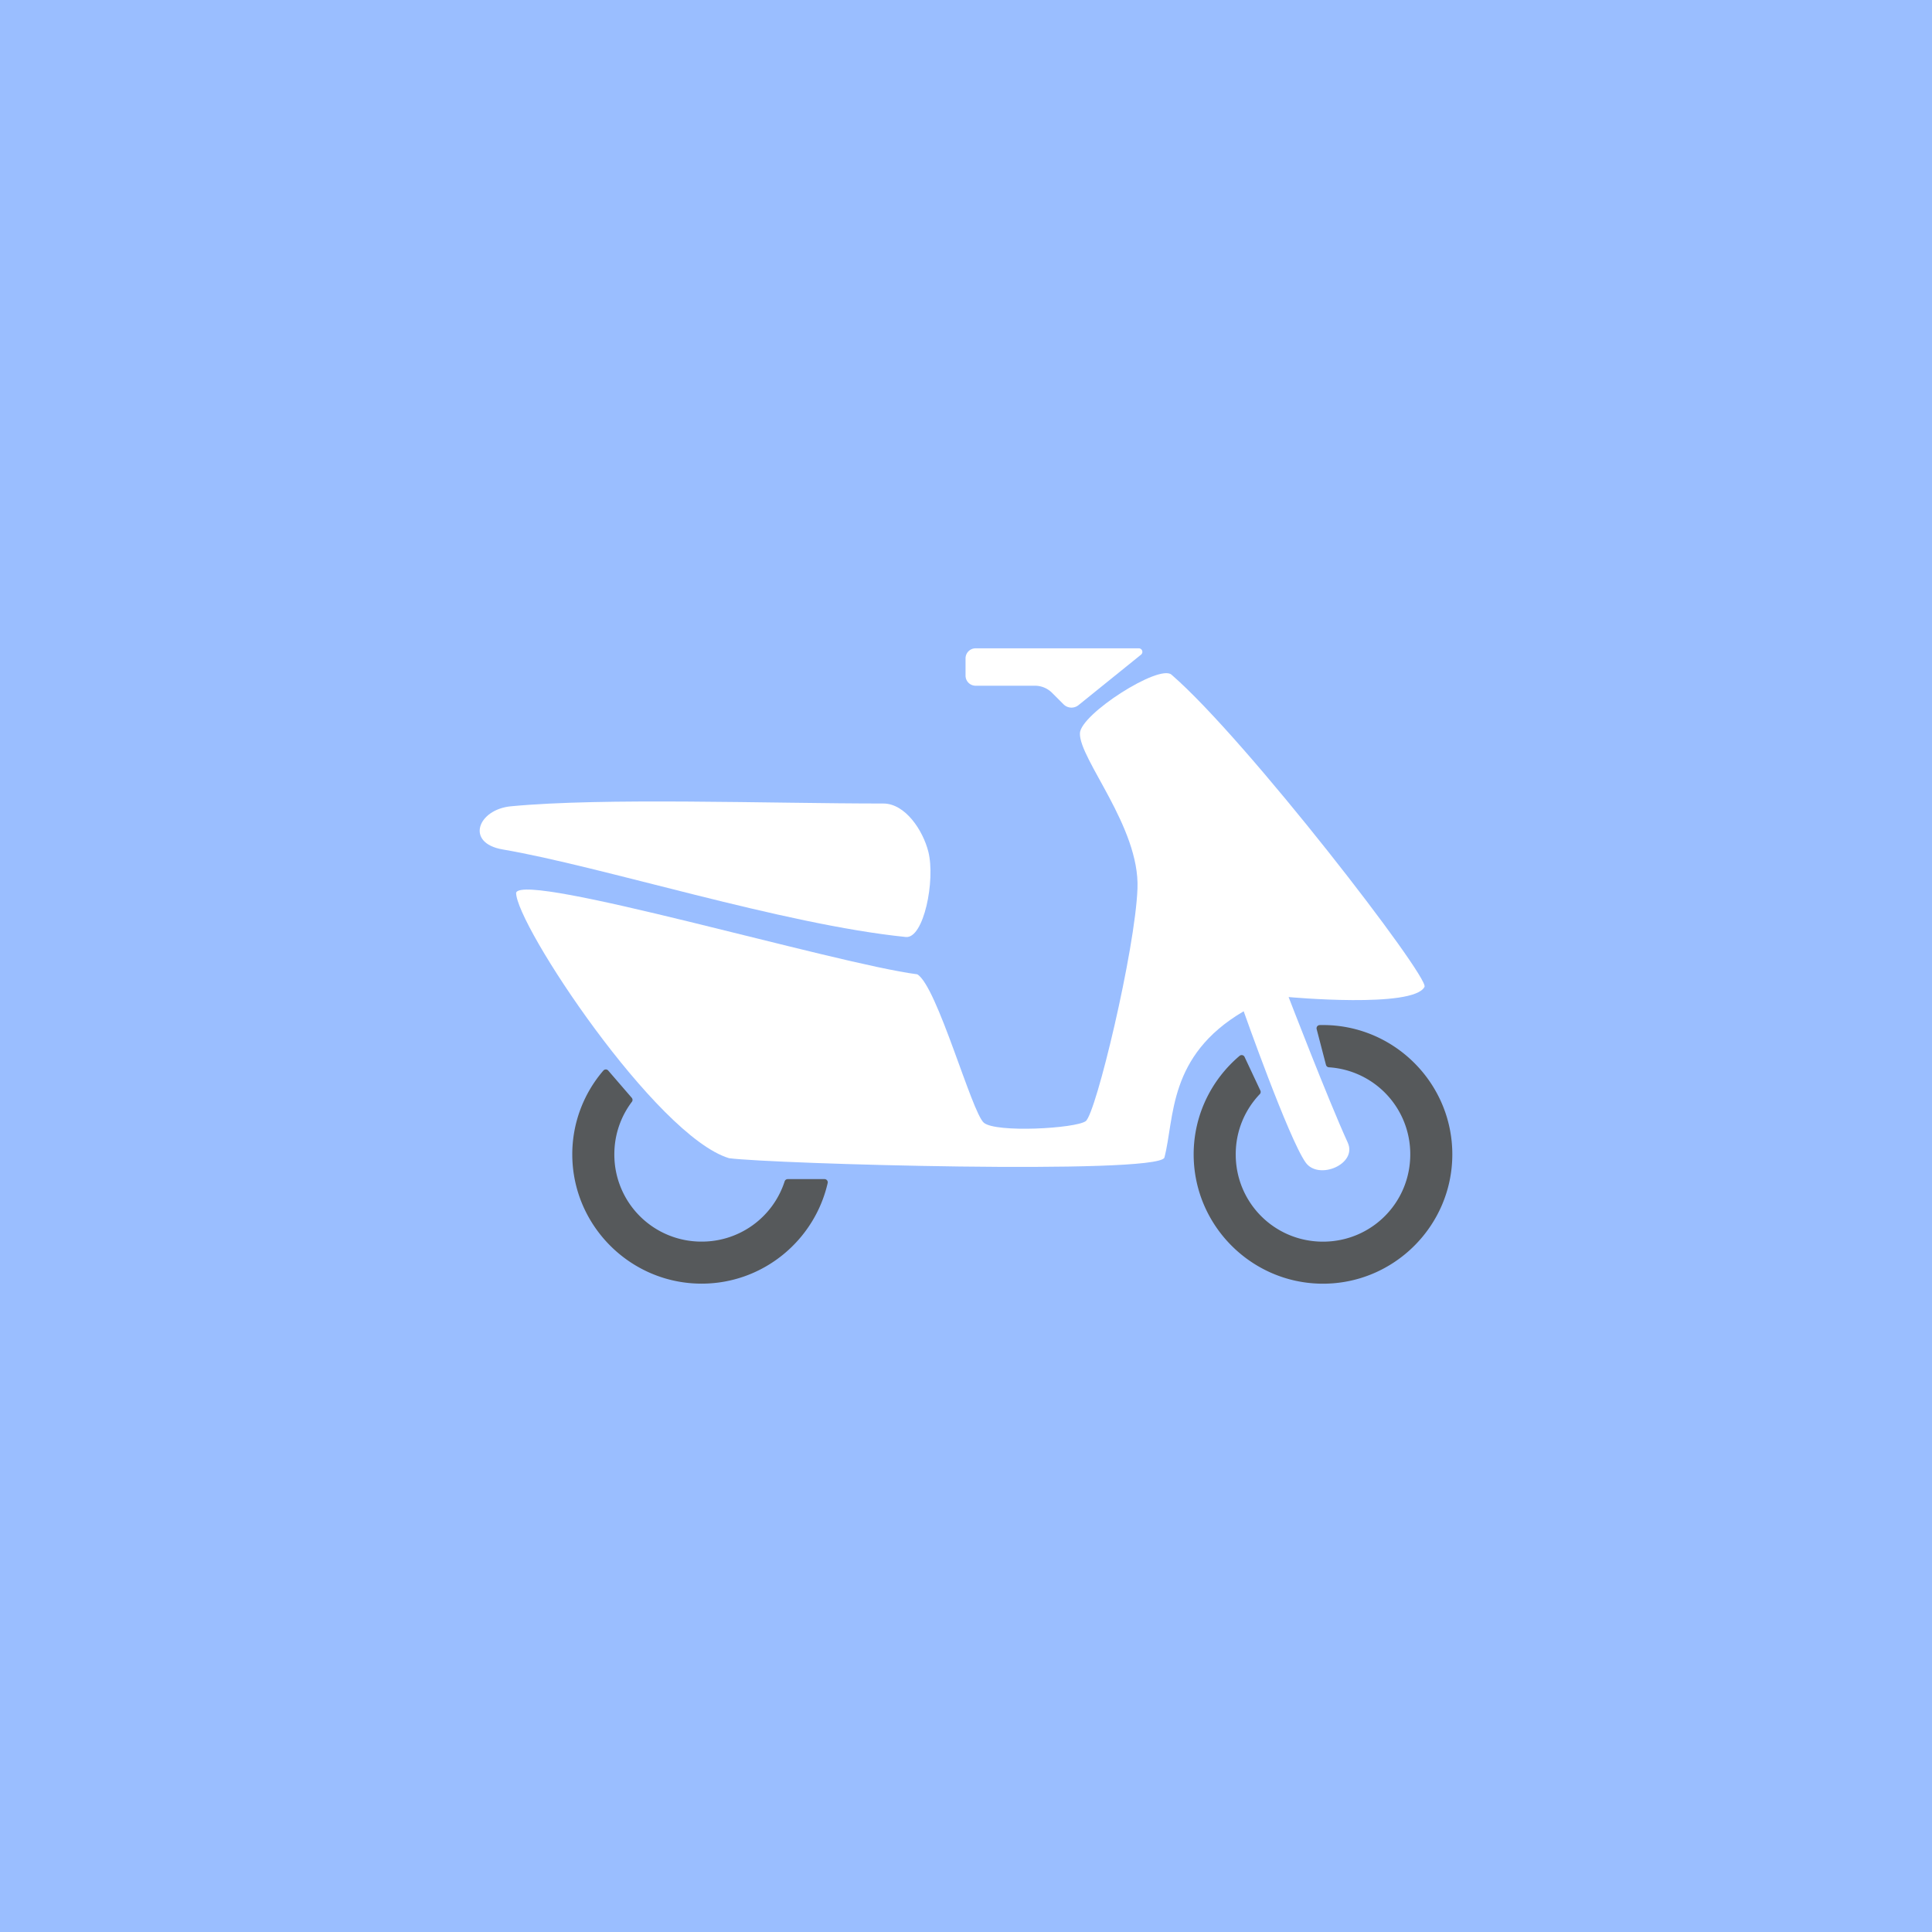 <svg xmlns="http://www.w3.org/2000/svg" xml:space="preserve" width="192" height="192">
  <rect width="100%" height="100%" fill="#9abeff" />
  <path fill="#fff"
    d="M50.782 80.128c9.302-.881 25.574-.275 37.002-.275 2.186 0 3.942 2.674 4.475 4.795.712 2.832-.456 8.65-2.238 8.47-12.259-1.243-30.217-7.025-40.055-8.698-3.751-.638-2.492-3.979.816-4.292z" />
  <path fill="#fff"
    d="M51.291 88.705c-.053 3.137 13.908 24.215 21.166 26.396 4.294.565 42.352 1.651 43.256-.044 1.037-3.969.313-10.125 7.883-14.558 0 0 4.473 12.668 6.16 15.033 1.277 1.79 5.16.162 4.182-1.978-1.944-4.254-5.878-14.468-5.878-14.468s12.415 1.145 13.507-1.014c.492-.972-17.682-24.579-25.148-31.025-1.237-1.068-9.033 3.923-9.097 5.82-.087 2.564 5.947 9.317 5.72 15.42-.225 6.102-4.128 22.397-5.145 23.132-1.017.734-8.921 1.175-10.123.158s-4.635-13.564-6.613-14.75c-8.165-1.056-38.998-10.18-39.87-8.122z" />
  <path fill="#fff"
    d="M95.955 65.43v1.716a1 1 45 0 0 1 1h5.891a2.414 2.414 22.5 0 1 1.707.707l1.143 1.143a1.112 1.112 3.045 0 0 1.485.079l6.215-5.017a.353.353 70.545 0 0-.221-.628h-16.22a1 1 135 0 0-1 1z" />
  <path fill="#56595b" stroke="#56595b" stroke-linecap="round" stroke-linejoin="round" stroke-width=".639"
    d="M60.204 106.6a12.434 12.434 0 0 0-3.012 8.115c0 6.901 5.633 12.533 12.533 12.533 5.945 0 10.944-4.18 12.217-9.75h-3.66a8.962 8.962 0 0 1-8.556 6.211 8.966 8.966 0 0 1-8.993-8.994c0-2.038.674-3.907 1.807-5.408zM140.47 114.72c0 4.988-4.005 8.994-8.993 8.994s-8.992-4.006-8.992-8.994c0-2.416.943-4.597 2.48-6.206l-1.57-3.341c-2.717 2.3-4.451 5.724-4.451 9.547 0 6.9 5.633 12.533 12.533 12.533 6.9 0 12.533-5.633 12.533-12.533s-5.633-12.533-12.533-12.533c-.107 0-.213.001-.32.004l.926 3.556a8.963 8.963 0 0 1 8.387 8.973z"
    color="#000" />
</svg>
